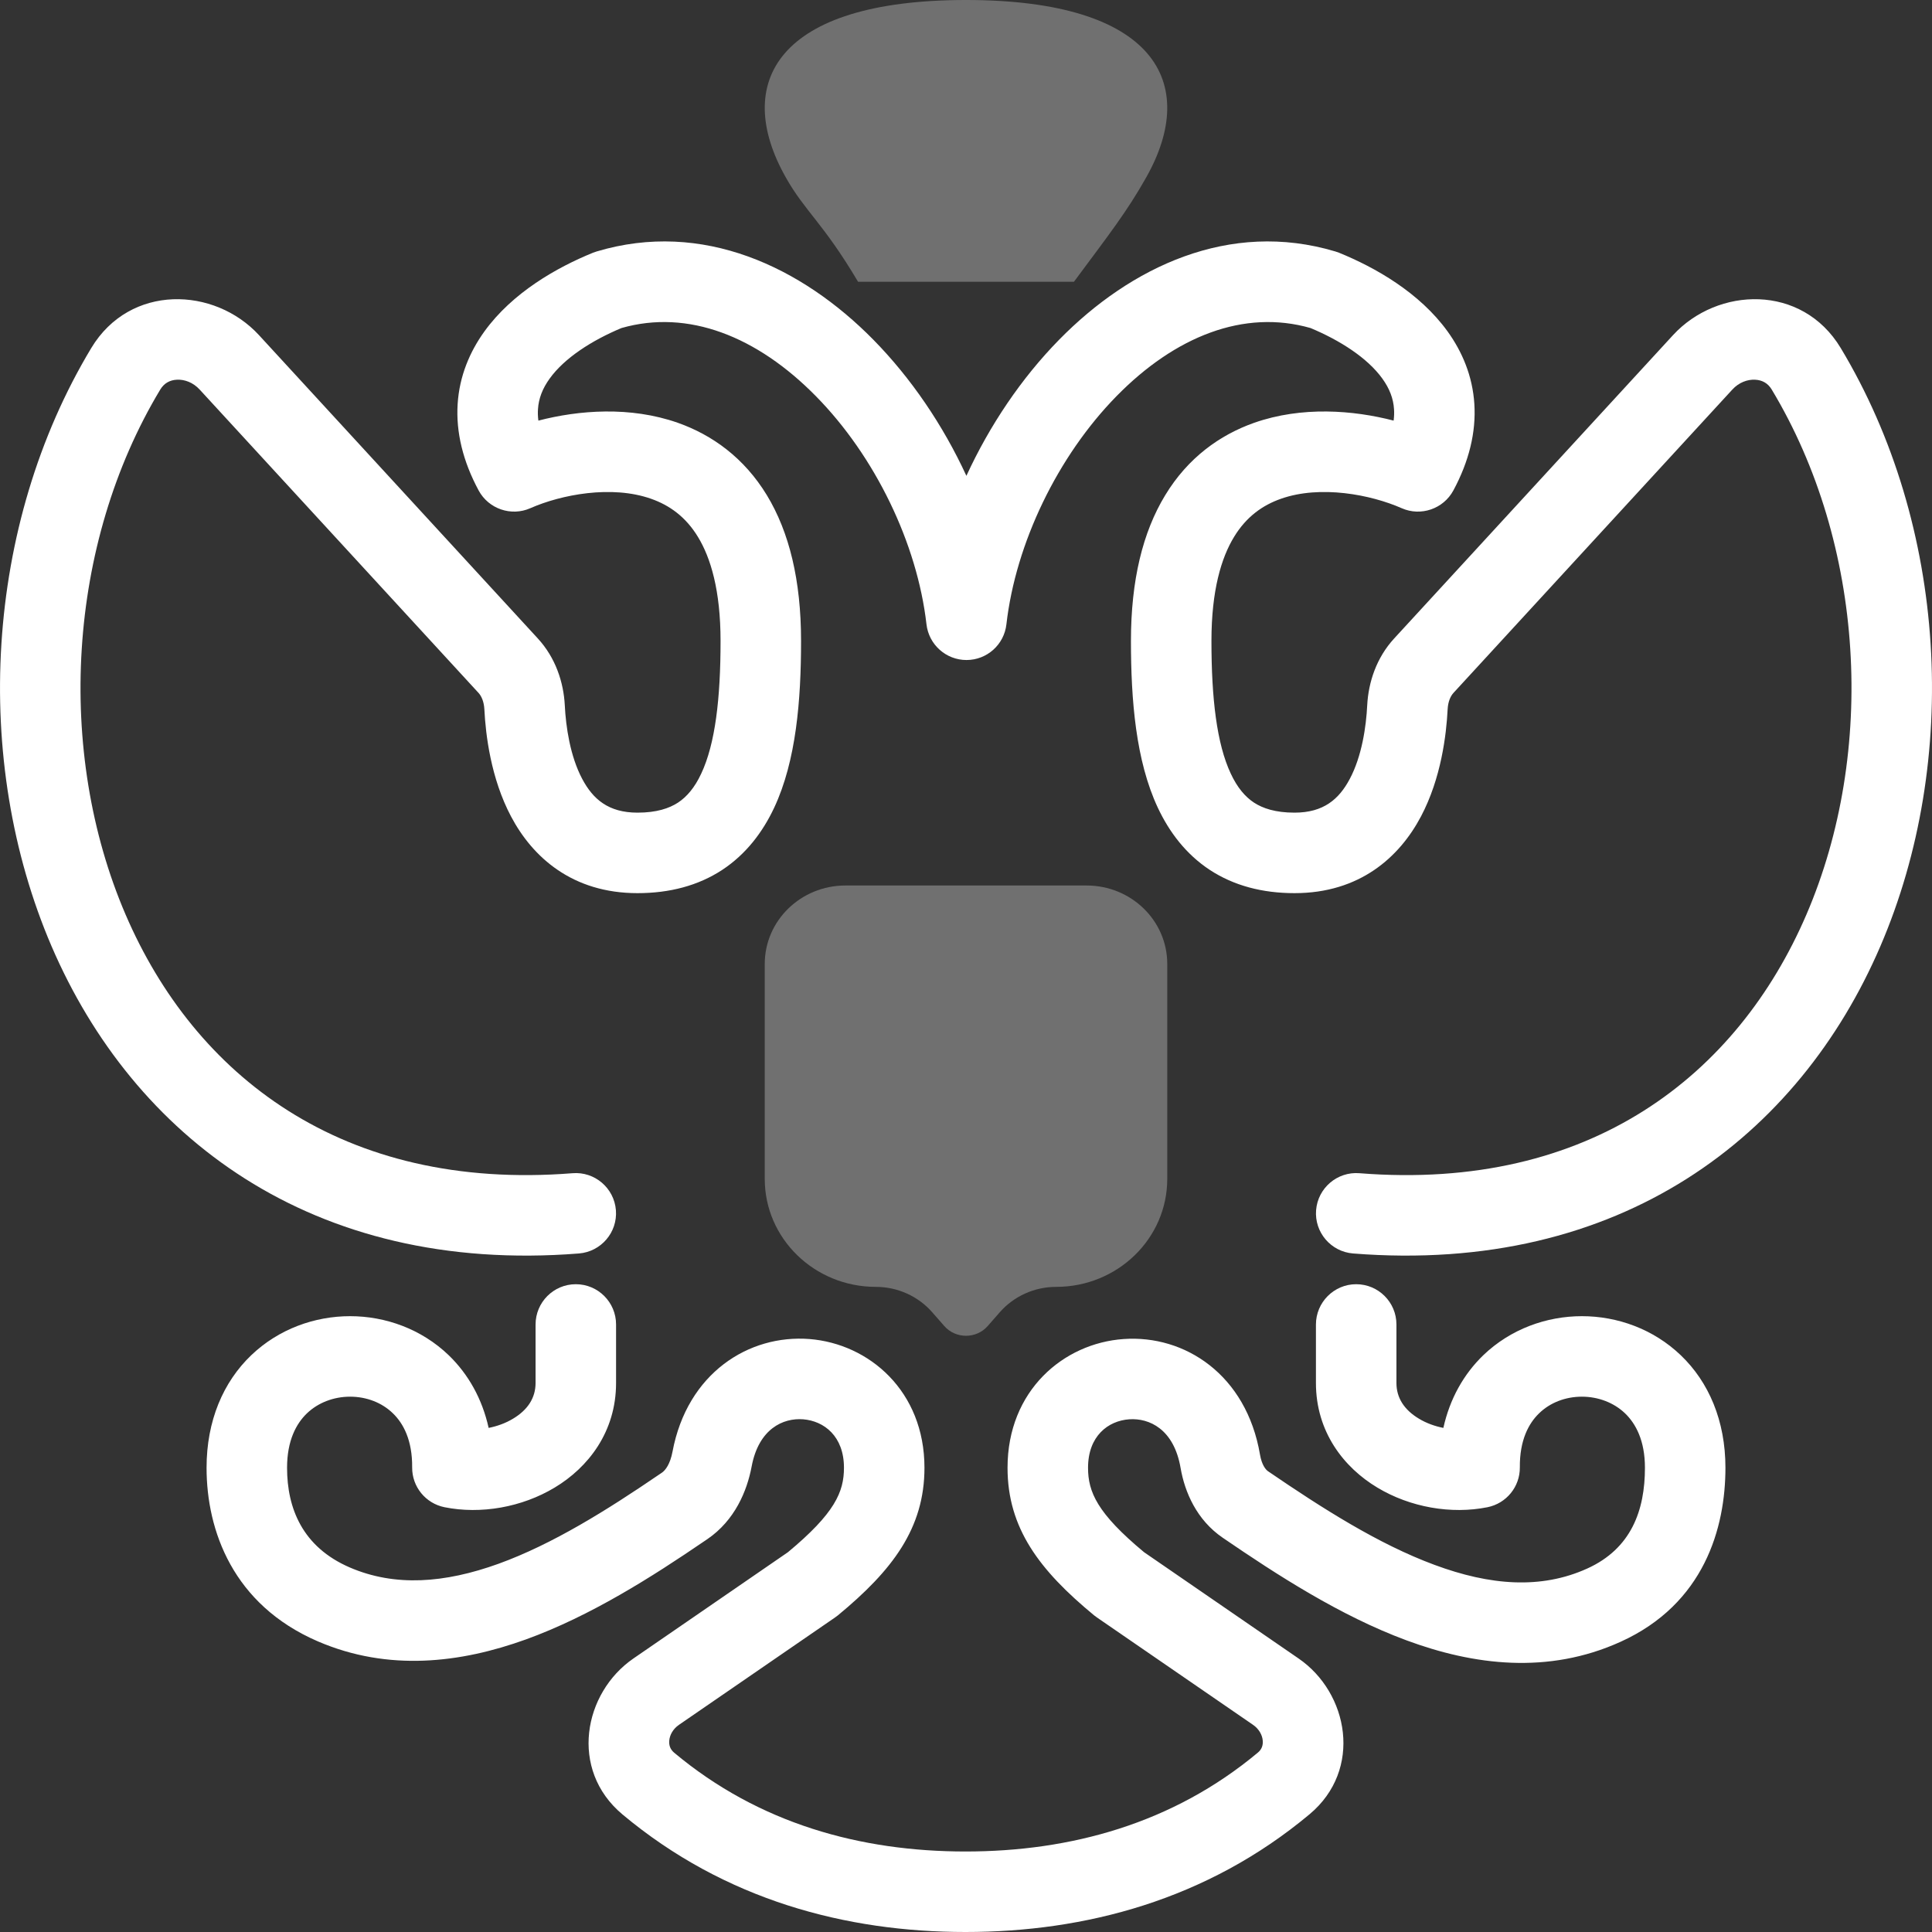 <svg width="24" height="24" viewBox="0 0 24 24" fill="none" xmlns="http://www.w3.org/2000/svg">
<rect x="0" y="0" width="24" height="24" fill="#333333" stroke="none"/>
<rect width="24" height="24" fill="none"/>
<path d="M9.5 11.974C9.5 11.436 9.949 11 10.502 11H13.498C14.052 11 14.5 11.436 14.5 11.974V14.645C14.5 15.386 13.882 15.986 13.12 15.986C12.85 15.986 12.594 16.102 12.419 16.302L12.27 16.472C12.129 16.634 11.871 16.634 11.73 16.472L11.581 16.302C11.406 16.102 11.15 15.986 10.88 15.986C10.118 15.986 9.5 15.386 9.5 14.645V11.974Z" fill="white" fill-opacity="0.3"/>
<path d="M10.659 3.5H13.341C13.775 2.915 13.999 2.63 14.238 2.205C14.902 1.031 14.355 -2.16107e-05 12 3.39832e-10C9.645 2.16121e-05 9.098 1.031 9.762 2.205C10.001 2.629 10.225 2.768 10.659 3.5Z" fill="white" fill-opacity="0.3"/>
<path fill-rule="evenodd" clip-rule="evenodd" d="M13.157 4.22C14.042 3.318 15.271 2.729 16.589 3.124C16.605 3.129 16.62 3.134 16.635 3.14C17.082 3.322 17.634 3.634 17.983 4.118C18.163 4.368 18.293 4.67 18.315 5.019C18.337 5.368 18.25 5.729 18.054 6.093C17.93 6.322 17.65 6.418 17.412 6.313C17.029 6.144 16.402 6.023 15.912 6.196C15.684 6.276 15.481 6.42 15.329 6.671C15.172 6.929 15.049 7.333 15.049 7.962C15.049 8.678 15.115 9.24 15.289 9.61C15.37 9.784 15.468 9.898 15.577 9.97C15.686 10.041 15.842 10.095 16.081 10.095C16.442 10.095 16.634 9.928 16.768 9.675C16.918 9.392 16.971 9.026 16.984 8.76C16.999 8.477 17.097 8.172 17.32 7.93L20.783 4.163C21.336 3.562 22.384 3.523 22.866 4.323C24.192 6.527 24.354 9.443 23.358 11.756C22.348 14.105 20.139 15.835 16.808 15.571C16.533 15.549 16.327 15.308 16.349 15.033C16.371 14.758 16.612 14.552 16.887 14.574C19.757 14.802 21.585 13.349 22.44 11.361C23.31 9.337 23.166 6.761 22.009 4.839C21.962 4.76 21.89 4.721 21.803 4.717C21.71 4.712 21.602 4.749 21.519 4.84L18.056 8.607C18.02 8.646 17.988 8.714 17.983 8.812C17.967 9.128 17.903 9.667 17.652 10.142C17.384 10.649 16.89 11.095 16.081 11.095C15.682 11.095 15.327 11.002 15.028 10.806C14.731 10.61 14.525 10.336 14.383 10.034C14.109 9.45 14.049 8.695 14.049 7.962C14.049 7.208 14.196 6.609 14.475 6.151C14.757 5.686 15.153 5.403 15.58 5.252C16.173 5.044 16.811 5.095 17.312 5.225C17.319 5.173 17.32 5.125 17.317 5.083C17.309 4.951 17.261 4.826 17.172 4.703C16.987 4.446 16.646 4.228 16.28 4.075C15.452 3.838 14.598 4.179 13.871 4.92C13.138 5.667 12.617 6.75 12.502 7.755C12.474 8.008 12.26 8.199 12.006 8.199C11.752 8.199 11.538 8.008 11.509 7.755C11.394 6.751 10.871 5.668 10.135 4.921C9.405 4.179 8.548 3.838 7.72 4.075C7.354 4.228 7.013 4.446 6.828 4.703C6.739 4.826 6.691 4.951 6.683 5.083C6.68 5.125 6.681 5.173 6.688 5.225C7.189 5.095 7.827 5.044 8.42 5.252C8.847 5.403 9.243 5.686 9.526 6.151C9.804 6.609 9.951 7.208 9.951 7.962C9.951 8.695 9.891 9.45 9.617 10.034C9.475 10.336 9.269 10.61 8.972 10.806C8.673 11.002 8.318 11.095 7.919 11.095C7.11 11.095 6.616 10.649 6.348 10.142C6.097 9.667 6.033 9.128 6.017 8.812C6.012 8.714 5.98 8.646 5.944 8.607L2.481 4.84C2.398 4.749 2.29 4.712 2.197 4.717C2.11 4.721 2.039 4.76 1.991 4.839C0.834 6.761 0.69 9.337 1.56 11.361C2.415 13.349 4.243 14.802 7.113 14.574C7.388 14.552 7.629 14.758 7.651 15.033C7.673 15.308 7.467 15.549 7.192 15.571C3.861 15.835 1.652 14.105 0.641 11.756C-0.353 9.443 -0.192 6.527 1.134 4.323C1.616 3.523 2.664 3.562 3.217 4.163L6.68 7.93C6.903 8.172 7.001 8.477 7.016 8.76C7.029 9.026 7.082 9.392 7.232 9.675C7.366 9.928 7.558 10.095 7.919 10.095C8.158 10.095 8.314 10.041 8.423 9.97C8.532 9.898 8.63 9.784 8.711 9.61C8.885 9.24 8.951 8.678 8.951 7.962C8.951 7.333 8.828 6.929 8.671 6.671C8.519 6.42 8.316 6.276 8.088 6.196C7.598 6.023 6.971 6.144 6.588 6.313C6.35 6.418 6.07 6.322 5.946 6.093C5.75 5.729 5.663 5.368 5.685 5.019C5.707 4.67 5.837 4.368 6.017 4.118C6.366 3.634 6.918 3.322 7.365 3.14C7.38 3.134 7.395 3.129 7.411 3.124C8.729 2.729 9.961 3.318 10.848 4.219C11.318 4.697 11.715 5.282 12.005 5.911C12.294 5.283 12.689 4.697 13.157 4.22ZM7.153 15.953C7.429 15.953 7.653 16.177 7.653 16.453V17.18C7.653 17.787 7.307 18.23 6.889 18.48C6.483 18.724 5.973 18.814 5.521 18.723C5.286 18.675 5.118 18.468 5.12 18.229C5.123 17.891 5.011 17.682 4.88 17.556C4.743 17.423 4.552 17.35 4.349 17.35C4.146 17.35 3.952 17.424 3.813 17.557C3.68 17.685 3.566 17.895 3.566 18.233C3.566 18.736 3.757 19.217 4.344 19.471C4.907 19.714 5.523 19.667 6.192 19.426C6.866 19.182 7.542 18.758 8.187 18.318L8.224 18.293C8.267 18.263 8.325 18.187 8.354 18.034C8.537 17.058 9.301 16.575 10.056 16.634C10.797 16.693 11.484 17.281 11.484 18.233C11.484 18.984 11.087 19.507 10.408 20.067C10.397 20.076 10.385 20.085 10.373 20.093L8.435 21.426C8.359 21.478 8.32 21.554 8.314 21.62C8.308 21.682 8.327 21.732 8.374 21.772C9.429 22.655 10.691 23 11.994 23C13.298 23 14.569 22.654 15.626 21.771C15.673 21.732 15.692 21.681 15.686 21.62C15.68 21.554 15.641 21.478 15.565 21.426L13.627 20.093C13.615 20.085 13.603 20.076 13.592 20.067C12.913 19.507 12.516 18.984 12.516 18.233C12.516 17.275 13.211 16.686 13.958 16.634C14.719 16.58 15.483 17.078 15.652 18.069C15.674 18.198 15.723 18.257 15.753 18.277C16.422 18.734 17.121 19.181 17.819 19.439C18.511 19.696 19.143 19.745 19.717 19.485C20.265 19.237 20.434 18.761 20.434 18.233C20.434 17.895 20.32 17.685 20.187 17.557C20.048 17.424 19.854 17.35 19.651 17.35C19.448 17.35 19.257 17.423 19.12 17.556C18.989 17.682 18.877 17.891 18.88 18.229C18.882 18.468 18.714 18.675 18.479 18.723C18.027 18.814 17.517 18.724 17.111 18.48C16.693 18.23 16.347 17.787 16.347 17.18V16.454C16.347 16.178 16.571 15.953 16.847 15.953C17.123 15.953 17.347 16.177 17.347 16.453V17.18C17.347 17.362 17.441 17.512 17.626 17.623C17.718 17.679 17.824 17.717 17.93 17.738C18.01 17.376 18.183 17.07 18.425 16.836C18.766 16.508 19.214 16.35 19.651 16.35C20.089 16.35 20.537 16.508 20.879 16.835C21.227 17.168 21.434 17.649 21.434 18.233C21.434 18.977 21.173 19.924 20.129 20.396C19.228 20.804 18.303 20.685 17.472 20.377C16.647 20.072 15.858 19.56 15.19 19.103C14.864 18.881 14.717 18.533 14.666 18.237C14.583 17.751 14.275 17.614 14.028 17.631C13.766 17.649 13.516 17.839 13.516 18.233C13.516 18.532 13.628 18.797 14.212 19.282L16.131 20.602C16.751 21.027 16.933 21.982 16.267 22.538C14.991 23.604 13.476 24 11.994 24C10.512 24 9.005 23.604 7.732 22.539C7.067 21.982 7.249 21.028 7.869 20.602L9.788 19.282C10.372 18.797 10.484 18.532 10.484 18.233C10.484 17.841 10.237 17.652 9.977 17.631C9.73 17.612 9.425 17.747 9.337 18.218C9.28 18.521 9.129 18.886 8.788 19.119L8.751 19.144C8.099 19.589 7.334 20.076 6.532 20.366C5.723 20.658 4.826 20.768 3.947 20.389C2.894 19.934 2.566 19.013 2.566 18.233C2.566 17.649 2.773 17.168 3.121 16.835C3.463 16.508 3.911 16.35 4.349 16.35C4.786 16.35 5.234 16.508 5.575 16.836C5.817 17.07 5.99 17.376 6.07 17.738C6.176 17.717 6.282 17.679 6.374 17.623C6.559 17.512 6.653 17.362 6.653 17.18V16.454C6.653 16.178 6.876 15.953 7.153 15.953Z" fill="white"/>
</svg>
